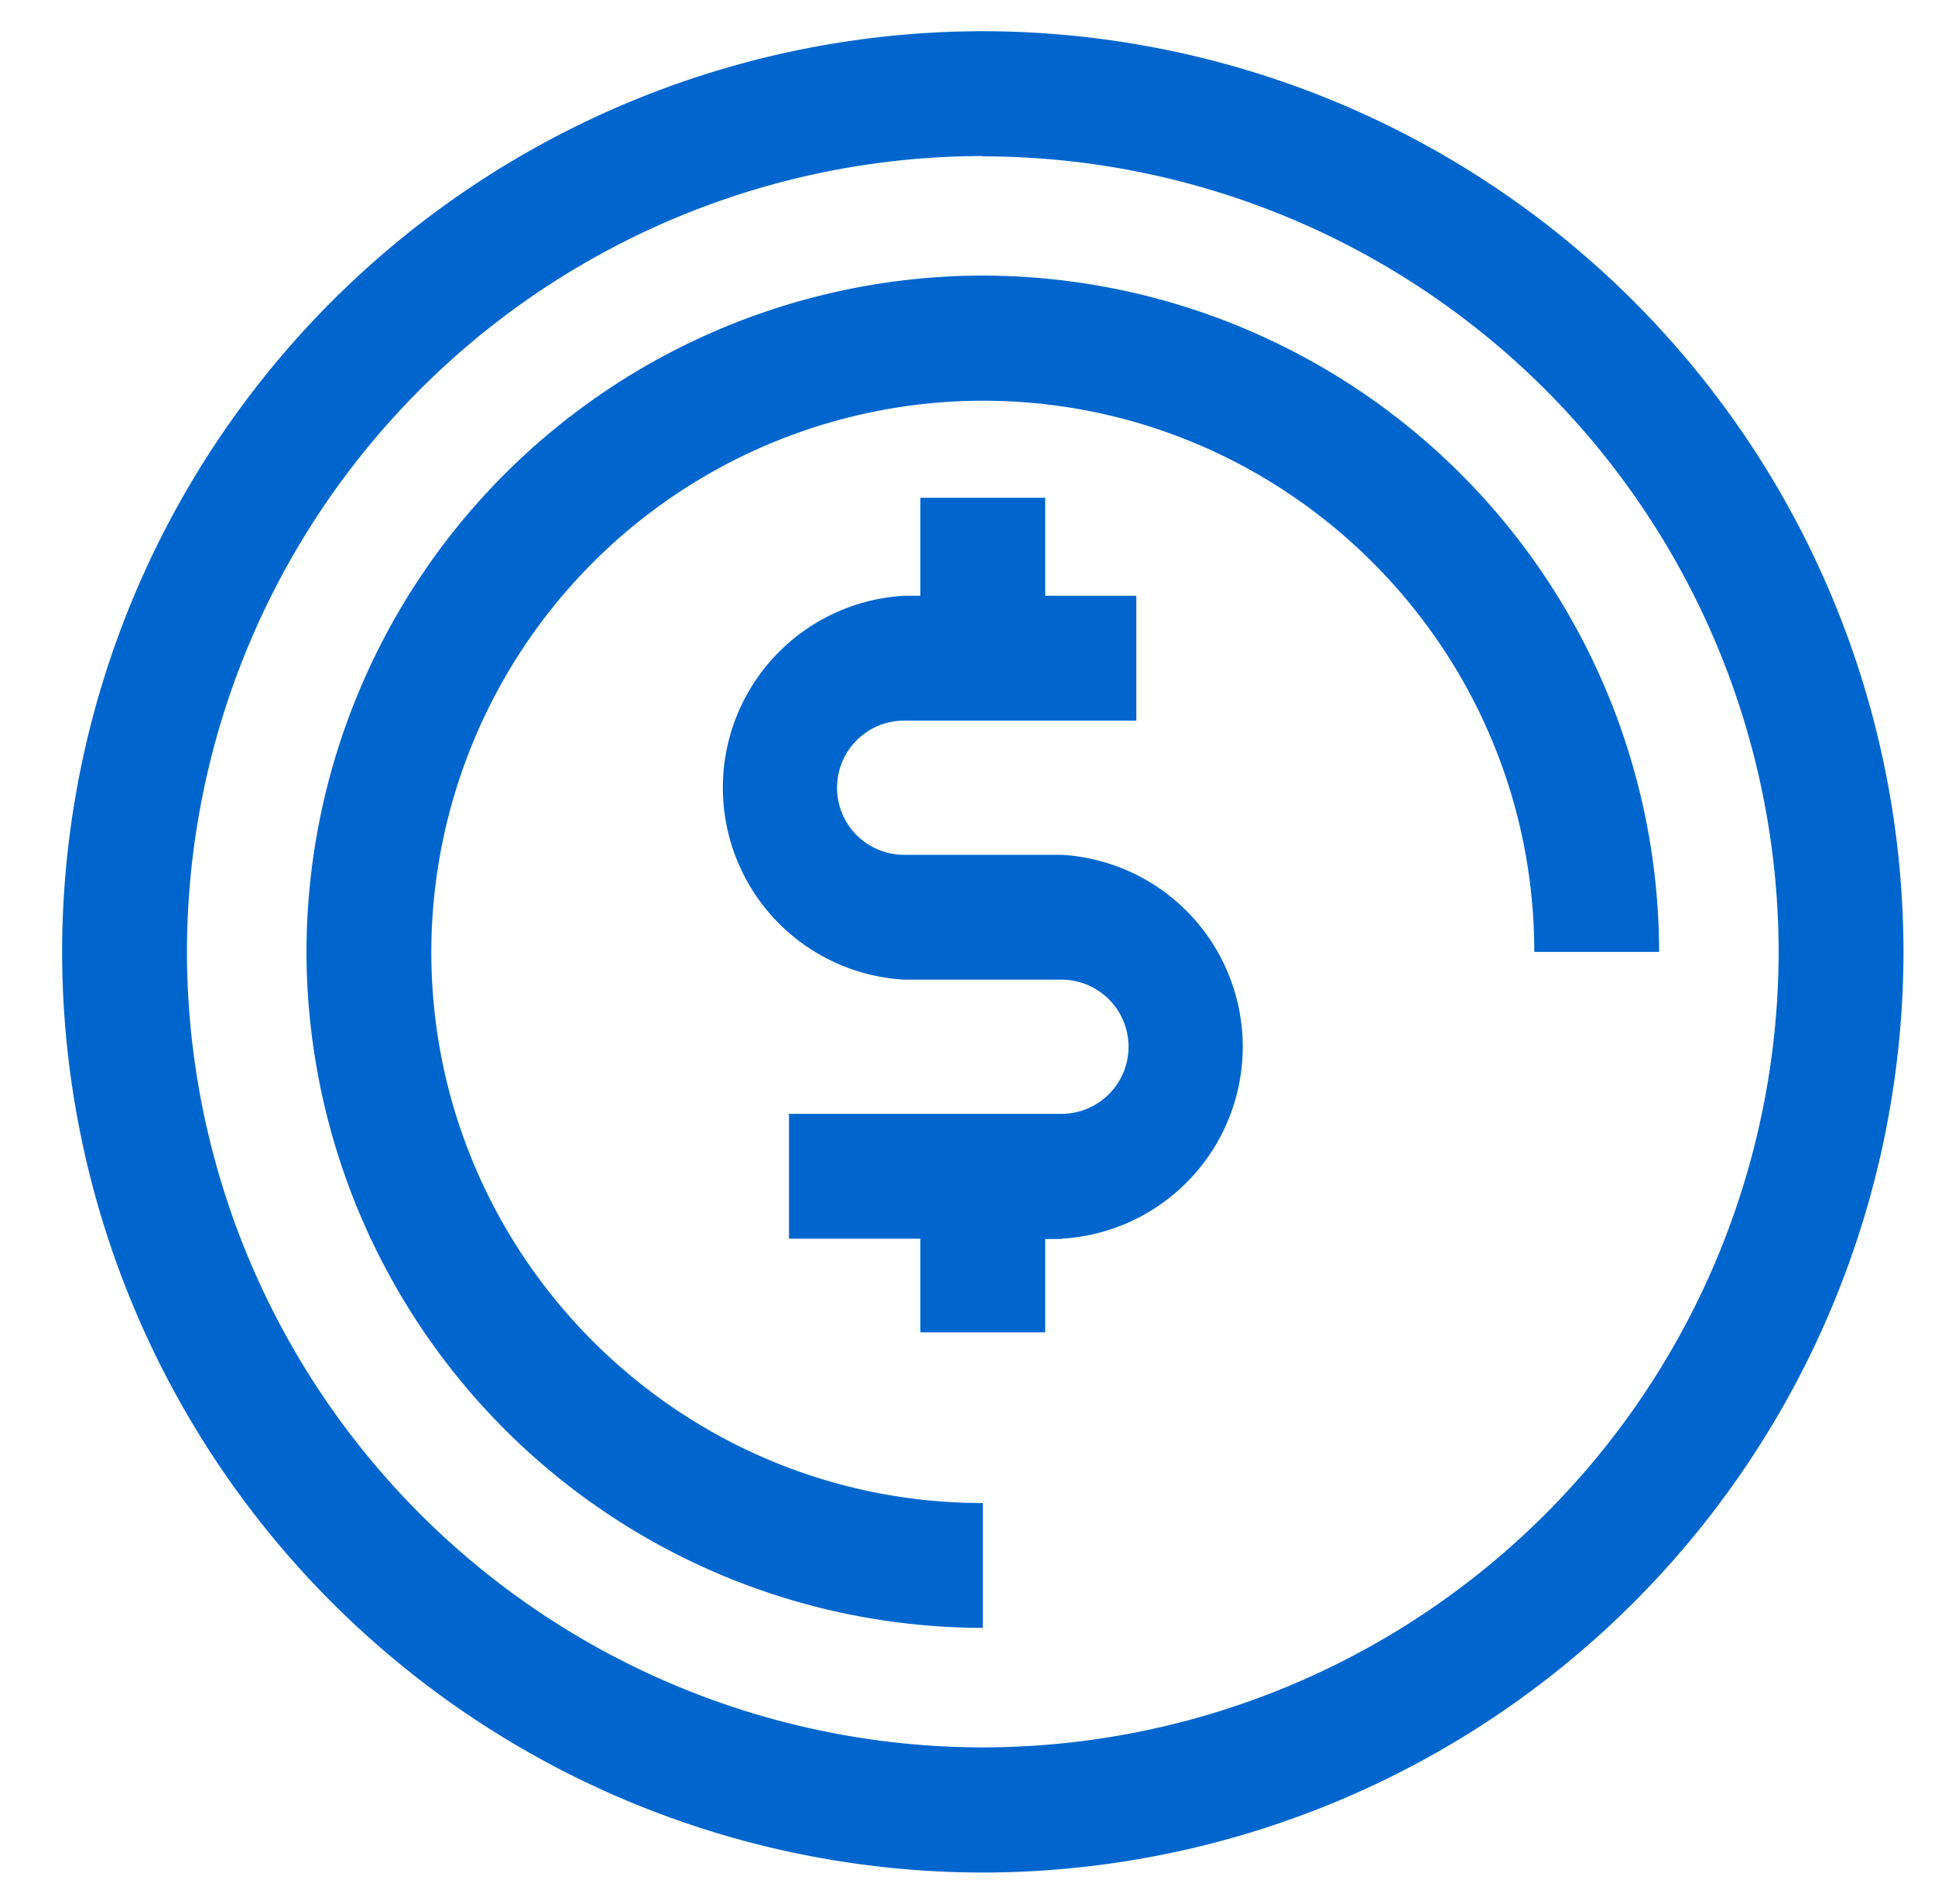 <svg xmlns="http://www.w3.org/2000/svg" xmlns:xlink="http://www.w3.org/1999/xlink" width="62" height="61" viewBox="0 0 62 61"><defs><path id="4omoa" d="M1397.49 1919a29.53 29.53 0 0 1-29.5-29.5 29.53 29.53 0 0 1 29.5-29.5 29.53 29.53 0 0 1 29.5 29.5 29.53 29.53 0 0 1-29.5 29.5zm0-55a25.52 25.52 0 0 0-25.5 25.5 25.52 25.52 0 0 0 25.5 25.49 25.52 25.52 0 0 0 25.5-25.5 25.52 25.52 0 0 0-25.5-25.48zm2.52 34.7h-.52v2.99h-4v-3h-4.21v-4h8.73a2.15 2.15 0 0 0 0-4.3h-5.04a6.16 6.16 0 0 1 0-12.3h.52v-3.14h4v3.14h2.92v4h-7.44a2.15 2.15 0 0 0 0 4.3h5.04a6.16 6.16 0 0 1 0 12.3zm-2.52 12.46a21.7 21.7 0 0 1-21.67-21.66 21.7 21.7 0 0 1 21.67-21.67 21.7 21.7 0 0 1 21.67 21.67h-4c0-9.74-7.93-17.66-17.67-17.66a17.69 17.69 0 0 0-17.67 17.66c0 9.74 7.93 17.66 17.67 17.66z"/></defs><g><g transform="translate(-1366 -1859)"><use fill="#0066cd" xlink:href="#4omoa"/></g></g></svg>